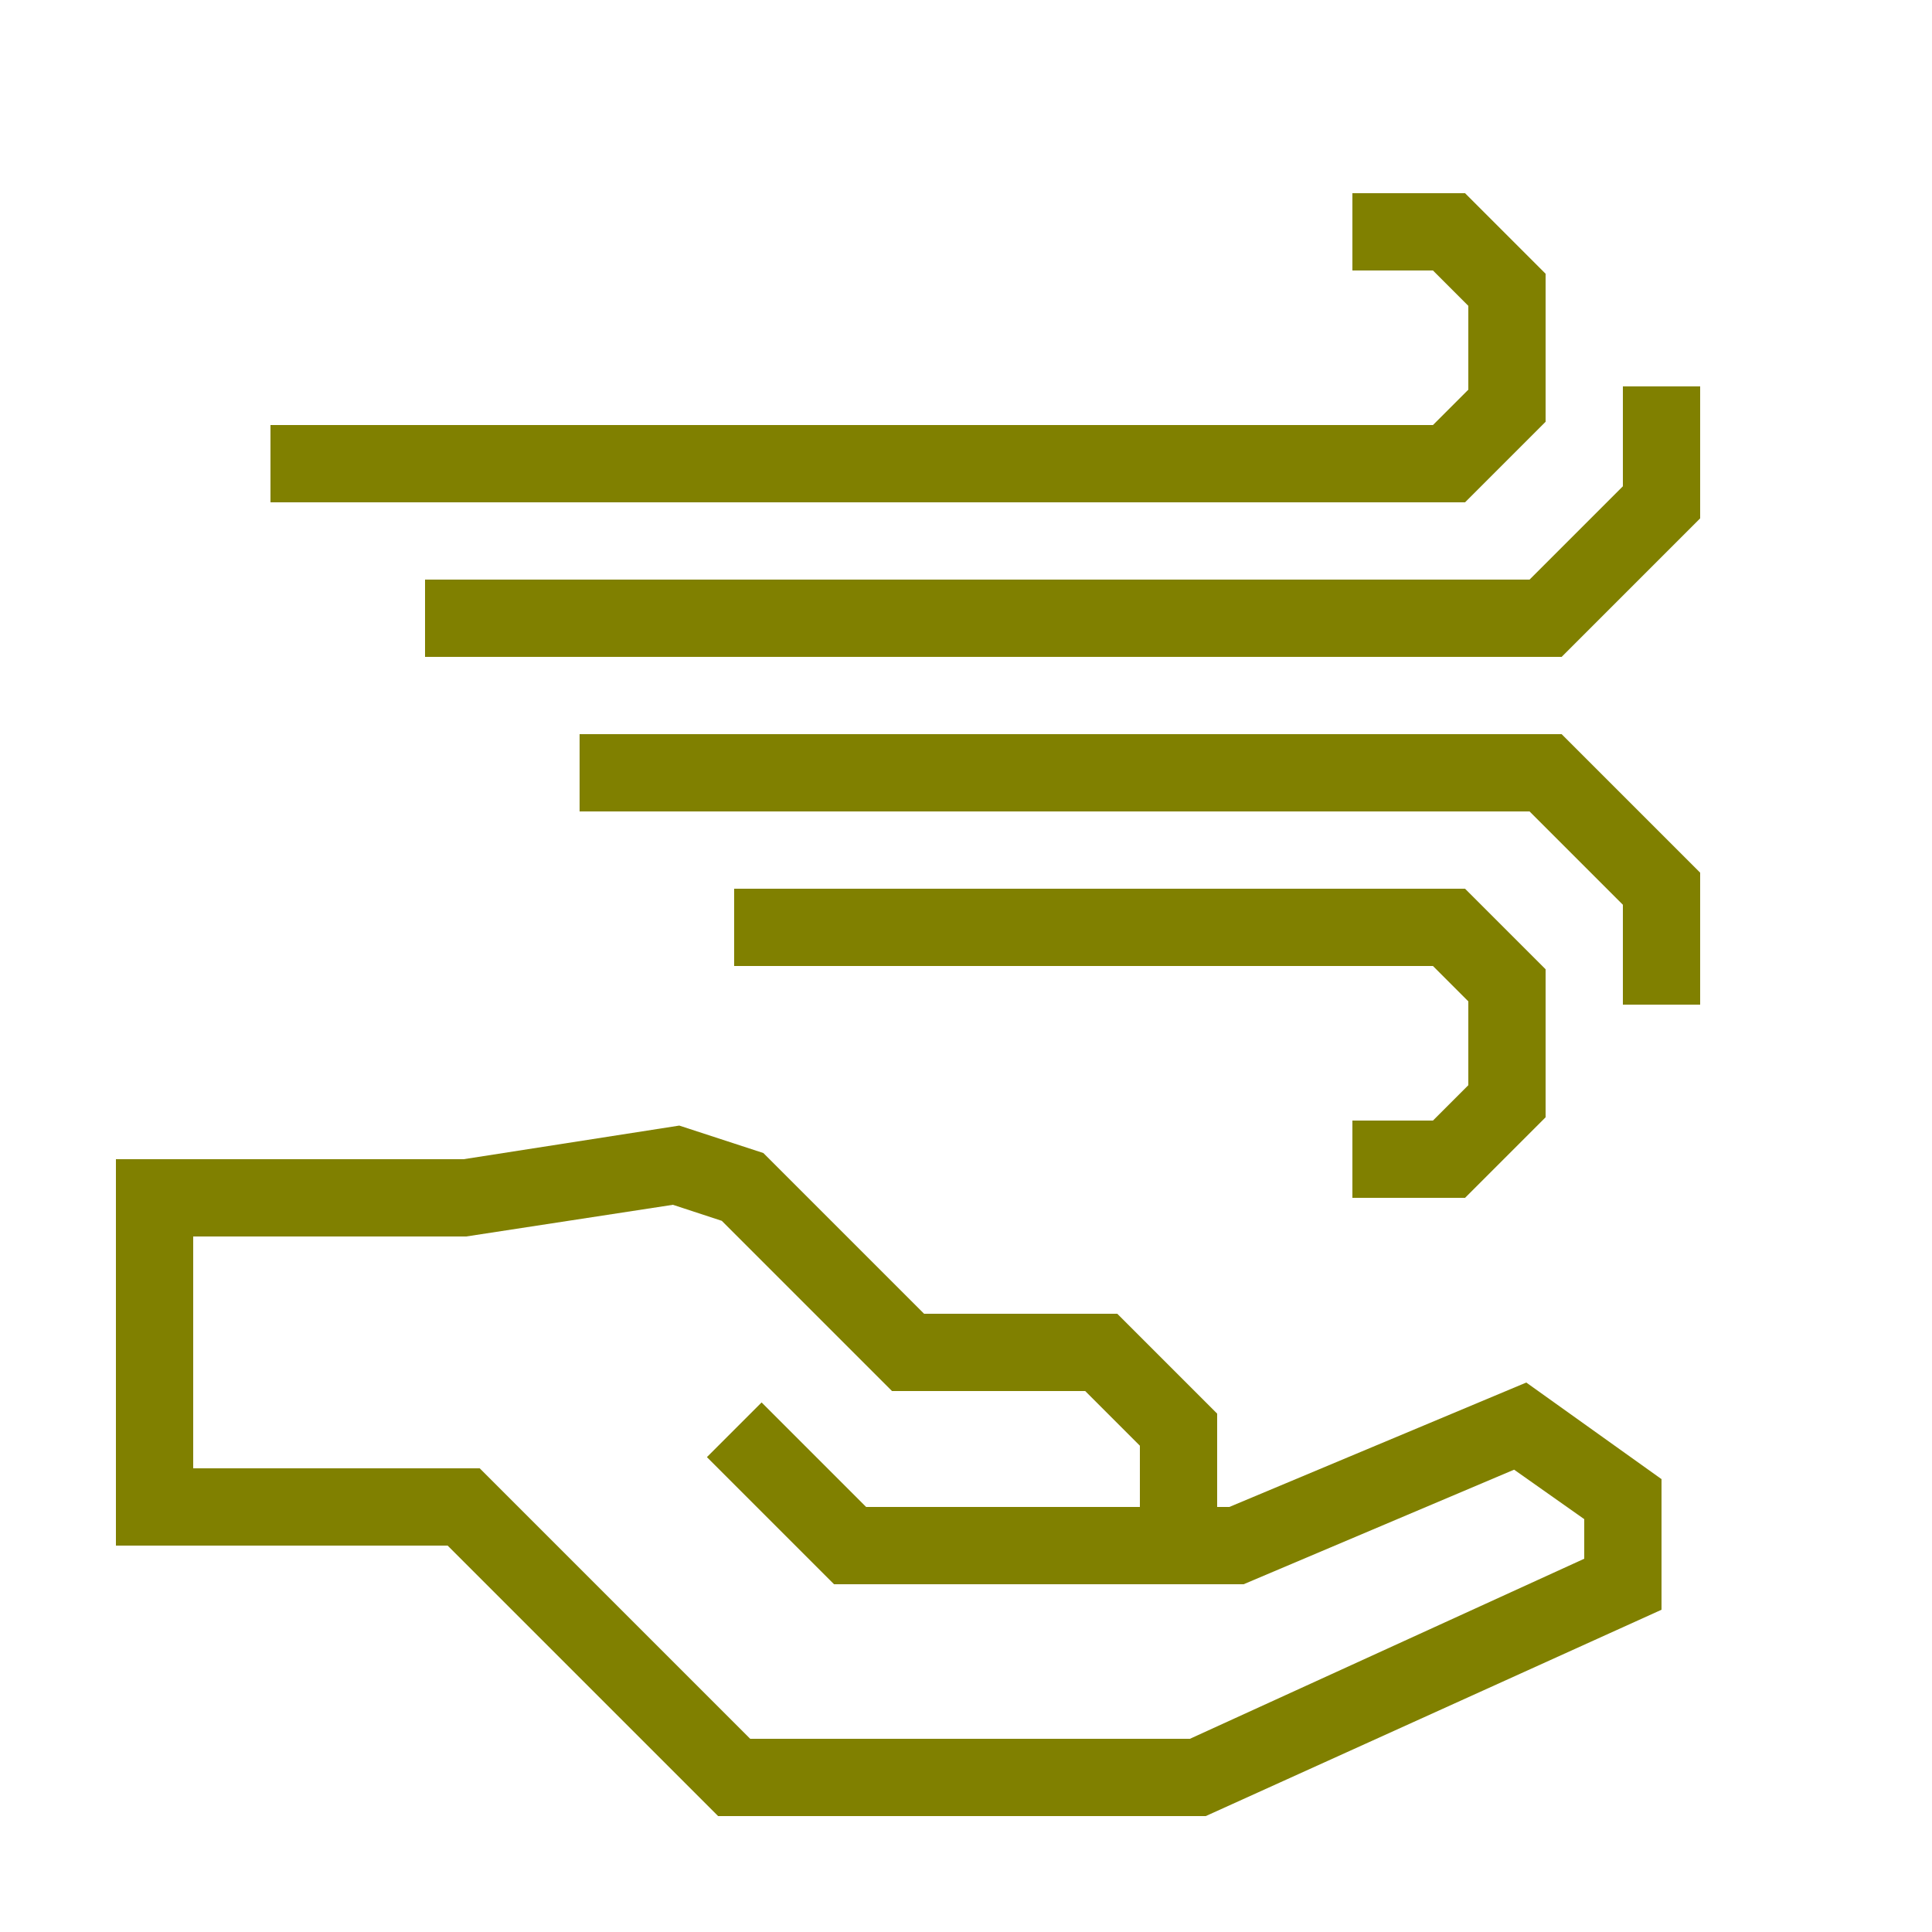 <svg xmlns="http://www.w3.org/2000/svg" data-name="Warstwa 1" viewBox="0 0 100 100" x="0px" y="0px" style="fill:olive"><title>hand_wind</title><path d="M63.63,78H63V73.17L57.83,68h-10l-8.32-8.32-4.35-1.42L24,60H6V80H23.17l14,14H62.41L86,83.32V76.56l-7-5ZM82,80.68,61.59,90H38.83l-14-14H10V64H24.13l10.7-1.64,2.53.83L46.17,72h10L59,74.83V78H44.83l-5.41-5.41-2.83,2.83L43.17,82H64.37l14-5.93L82,78.63Z"></path><polygon points="74.17 58 70 58 70 62 75.83 62 80 57.83 80 50.17 75.83 46 38 46 38 50 74.17 50 76 51.83 76 56.17 74.17 58"></polygon><polygon points="30 38 30 42 79.17 42 84 46.83 84 52 88 52 88 45.17 80.83 38 30 38"></polygon><polygon points="80 21.83 80 14.17 75.83 10 70 10 70 14 74.17 14 76 15.83 76 20.17 74.17 22 14 22 14 26 75.83 26 80 21.83"></polygon><polygon points="84 20 84 25.17 79.17 30 22 30 22 34 80.83 34 88 26.83 88 20 84 20"></polygon></svg>